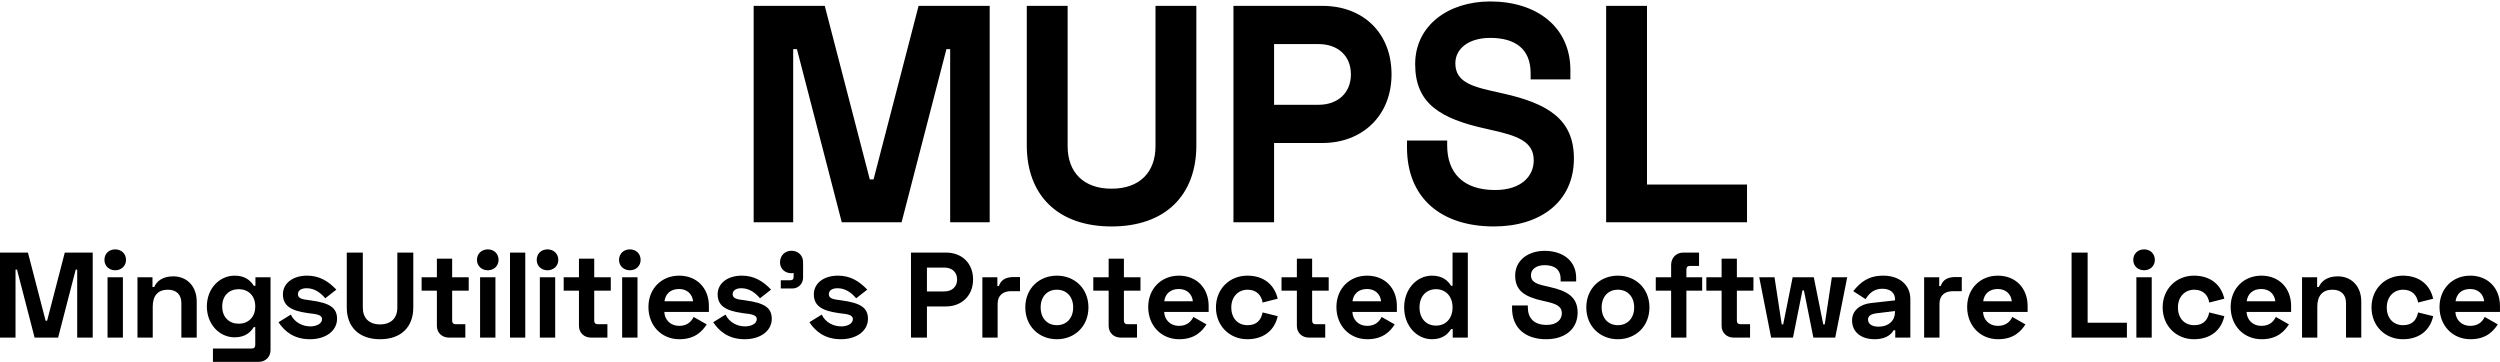 <svg data-v-423bf9ae="" xmlns="http://www.w3.org/2000/svg" viewBox="0 0 1333.369 193" class="fontAboveSlogan"><!----><!----><!----><g data-v-423bf9ae="" id="9d1e9863-34bb-4469-95be-a169c12adeb6" fill="black" transform="matrix(11.776,0,0,11.776,391.718,-43.734)"><path d="M0.87 3.98L0.87 13.78L2.66 13.78L2.66 5.94L2.83 5.94L4.86 13.78L7.57 13.78L9.60 5.94L9.77 5.94L9.77 13.78L11.56 13.78L11.56 3.98L8.34 3.98L6.30 11.84L6.13 11.84L4.09 3.98ZM13.24 3.98L13.24 10.30C13.24 12.54 14.63 13.97 17.08 13.97C19.53 13.97 20.92 12.54 20.92 10.30L20.92 3.98L19.07 3.98L19.07 10.33C19.07 11.52 18.35 12.26 17.08 12.26C15.81 12.26 15.09 11.52 15.09 10.33L15.09 3.98ZM22.60 3.98L22.60 13.78L24.44 13.78L24.44 10.19L26.63 10.19C28.43 10.19 29.76 8.96 29.76 7.08C29.76 5.21 28.48 3.98 26.63 3.98ZM24.44 5.71L26.45 5.71C27.33 5.71 27.92 6.24 27.92 7.08C27.92 7.92 27.33 8.46 26.45 8.46L24.44 8.46ZM34.23 3.78C32.33 3.78 30.83 4.87 30.83 6.62C30.83 8.40 31.96 9.09 34.06 9.55L34.19 9.58C35.48 9.86 36.20 10.12 36.20 10.98C36.20 11.69 35.64 12.32 34.45 12.32C32.97 12.32 32.28 11.51 32.28 10.30L32.28 10.08L30.46 10.08L30.46 10.39C30.46 12.68 32.00 13.97 34.40 13.97C36.48 13.97 38.02 12.87 38.02 10.89C38.02 9.11 36.83 8.40 34.82 7.95L34.69 7.92C33.52 7.66 32.65 7.49 32.65 6.58C32.65 5.92 33.25 5.43 34.23 5.43C35.35 5.43 36.06 5.92 36.06 7.03L36.06 7.31L37.86 7.31L37.86 6.89C37.86 4.93 36.33 3.78 34.23 3.78ZM39.48 3.98L39.48 13.78L45.86 13.78L45.86 12.07L41.33 12.07L41.33 3.98Z"></path></g><!----><!----><g data-v-423bf9ae="" id="3e77d4ff-d86c-4d99-80a1-5b5c8c3a4468" fill="black" transform="matrix(4.626,0,0,4.626,-4.025,116.3)"><path d="M0.87 3.98L0.87 13.78L2.66 13.78L2.66 5.94L2.83 5.94L4.86 13.78L7.57 13.78L9.60 5.94L9.77 5.94L9.77 13.78L11.56 13.78L11.56 3.98L8.34 3.98L6.30 11.84L6.13 11.84L4.09 3.98ZM12.91 4.82C12.91 5.53 13.45 6.02 14.15 6.02C14.85 6.02 15.40 5.53 15.40 4.82C15.40 4.10 14.85 3.61 14.15 3.61C13.45 3.61 12.91 4.10 12.91 4.82ZM15.04 6.83L13.27 6.83L13.27 13.78L15.04 13.78ZM16.72 6.83L16.72 13.78L18.48 13.78L18.48 10.19C18.48 8.96 19.08 8.26 20.22 8.26C21.22 8.26 21.78 8.83 21.78 9.80L21.78 13.78L23.55 13.78L23.55 9.63C23.55 7.83 22.39 6.72 20.85 6.72C19.57 6.72 18.93 7.31 18.65 7.95L18.45 7.95L18.45 6.83ZM30.32 6.83L30.32 7.81L30.13 7.81C29.76 7.22 29.15 6.64 27.92 6.64C26.18 6.64 24.72 8.12 24.72 10.19C24.72 12.26 26.18 13.75 27.92 13.75C29.15 13.75 29.76 13.16 30.13 12.57L30.30 12.57L30.30 14.62C30.30 14.90 30.16 15.04 29.90 15.04L25.42 15.04L25.42 16.58L30.69 16.58C31.47 16.58 32.06 16.02 32.06 15.23L32.06 6.83ZM28.39 12.18C27.33 12.18 26.49 11.48 26.49 10.19C26.49 8.90 27.33 8.20 28.39 8.20C29.48 8.20 30.30 8.93 30.30 10.19C30.30 11.45 29.48 12.18 28.39 12.18ZM33.49 8.79C33.49 10.08 34.37 10.68 36.32 10.95L36.53 10.98C37.28 11.07 38.00 11.13 38.00 11.65C38.00 12.19 37.34 12.49 36.65 12.49C35.76 12.49 34.83 12.04 34.40 11.13L32.98 12.01C33.63 12.99 34.69 13.97 36.61 13.97C38.46 13.97 39.73 12.98 39.73 11.62C39.73 10.35 38.91 9.79 36.68 9.49L36.47 9.46C35.74 9.37 35.22 9.28 35.22 8.78C35.22 8.36 35.59 8.09 36.22 8.09C37.14 8.09 37.84 8.62 38.37 9.25L39.65 8.25C38.71 7.27 37.70 6.64 36.27 6.64C34.66 6.64 33.49 7.50 33.49 8.79ZM40.85 3.98L40.85 10.30C40.85 12.54 42.24 13.97 44.69 13.97C47.14 13.97 48.52 12.54 48.52 10.30L48.52 3.98L46.68 3.98L46.68 10.33C46.68 11.52 45.96 12.26 44.69 12.26C43.41 12.26 42.70 11.52 42.70 10.33L42.70 3.98ZM49.48 6.83L49.48 8.37L51.24 8.37L51.24 12.43C51.24 13.22 51.83 13.78 52.61 13.78L54.52 13.78L54.52 12.24L53.40 12.24C53.14 12.24 53.00 12.10 53.00 11.82L53.00 8.37L54.91 8.37L54.91 6.83L53.00 6.83L53.00 4.68L51.24 4.68L51.24 6.83ZM55.86 4.82C55.86 5.53 56.41 6.02 57.11 6.02C57.81 6.02 58.35 5.53 58.35 4.82C58.35 4.10 57.81 3.61 57.11 3.61C56.41 3.61 55.86 4.10 55.86 4.82ZM57.99 6.83L56.22 6.83L56.22 13.78L57.99 13.78ZM61.43 3.98L59.67 3.98L59.67 13.78L61.43 13.78ZM62.75 4.82C62.75 5.53 63.29 6.02 63.99 6.02C64.69 6.02 65.24 5.53 65.24 4.82C65.24 4.10 64.69 3.61 63.99 3.61C63.29 3.61 62.75 4.10 62.75 4.82ZM64.88 6.83L63.11 6.83L63.11 13.78L64.88 13.78ZM65.86 6.83L65.86 8.37L67.62 8.37L67.62 12.43C67.62 13.22 68.21 13.78 68.99 13.78L70.90 13.78L70.90 12.24L69.78 12.24C69.52 12.24 69.38 12.10 69.38 11.82L69.38 8.37L71.29 8.37L71.29 6.83L69.38 6.83L69.38 4.68L67.62 4.68L67.62 6.83ZM72.24 4.82C72.24 5.53 72.79 6.02 73.49 6.02C74.19 6.02 74.73 5.53 74.73 4.82C74.73 4.10 74.19 3.61 73.49 3.61C72.79 3.61 72.24 4.10 72.24 4.82ZM74.37 6.83L72.60 6.83L72.60 13.78L74.37 13.78ZM75.63 10.25C75.63 12.40 77.13 13.97 79.20 13.97C81.06 13.97 81.87 12.99 82.35 12.26L80.84 11.40C80.60 11.89 80.15 12.43 79.17 12.43C78.16 12.43 77.50 11.72 77.46 10.82L82.60 10.82L82.60 10.14C82.60 8.05 81.19 6.64 79.17 6.64C77.13 6.64 75.63 8.15 75.63 10.25ZM77.48 9.59C77.59 8.76 78.16 8.18 79.16 8.18C80.07 8.18 80.68 8.74 80.78 9.59ZM83.61 8.79C83.61 10.08 84.49 10.68 86.44 10.95L86.65 10.98C87.40 11.07 88.12 11.13 88.12 11.65C88.12 12.19 87.46 12.49 86.77 12.49C85.88 12.49 84.95 12.04 84.52 11.13L83.10 12.01C83.75 12.99 84.81 13.97 86.73 13.97C88.58 13.97 89.85 12.98 89.85 11.62C89.85 10.35 89.03 9.79 86.80 9.49L86.59 9.46C85.86 9.37 85.34 9.28 85.34 8.78C85.34 8.36 85.71 8.09 86.34 8.09C87.26 8.09 87.96 8.62 88.49 9.25L89.77 8.25C88.83 7.27 87.82 6.64 86.39 6.64C84.78 6.64 83.61 7.50 83.61 8.79ZM90.80 5.11C90.80 5.85 91.38 6.36 92.11 6.36C92.22 6.36 92.32 6.34 92.37 6.33L92.37 6.78C92.37 7.04 92.26 7.17 91.97 7.17L90.89 7.17L90.89 8.12L92.22 8.12C92.93 8.12 93.46 7.57 93.46 6.86L93.46 5.08C93.46 4.31 92.89 3.77 92.13 3.77C91.38 3.77 90.80 4.31 90.80 5.11ZM94.70 8.79C94.70 10.08 95.58 10.68 97.52 10.95L97.73 10.98C98.49 11.07 99.20 11.13 99.20 11.65C99.20 12.19 98.55 12.49 97.86 12.49C96.96 12.49 96.04 12.04 95.61 11.13L94.19 12.01C94.84 12.99 95.90 13.97 97.82 13.97C99.67 13.97 100.94 12.98 100.94 11.62C100.94 10.35 100.11 9.79 97.89 9.49L97.68 9.46C96.95 9.37 96.43 9.28 96.43 8.78C96.43 8.36 96.80 8.09 97.43 8.09C98.35 8.09 99.05 8.62 99.58 9.25L100.86 8.25C99.92 7.27 98.91 6.64 97.48 6.64C95.87 6.64 94.70 7.50 94.70 8.79ZM105.90 3.98L105.90 13.78L107.74 13.78L107.74 10.19L109.93 10.19C111.73 10.19 113.06 8.96 113.06 7.08C113.06 5.21 111.78 3.98 109.93 3.98ZM107.74 5.71L109.75 5.71C110.63 5.71 111.22 6.24 111.22 7.08C111.22 7.92 110.63 8.46 109.75 8.46L107.74 8.46ZM115.86 6.83L114.13 6.83L114.13 13.78L115.89 13.78L115.89 9.88C115.89 8.90 116.54 8.43 117.43 8.43L118.47 8.43L118.47 6.80L117.77 6.80C116.89 6.80 116.30 7.07 116.03 7.84L115.86 7.84ZM119.08 10.30C119.08 12.49 120.68 13.97 122.72 13.97C124.77 13.97 126.36 12.49 126.36 10.30C126.36 8.12 124.77 6.64 122.72 6.64C120.68 6.64 119.08 8.12 119.08 10.30ZM120.85 10.30C120.85 9.07 121.60 8.26 122.72 8.26C123.84 8.26 124.60 9.07 124.60 10.30C124.60 11.54 123.84 12.35 122.72 12.35C121.60 12.35 120.85 11.54 120.85 10.30ZM126.92 6.83L126.92 8.37L128.69 8.37L128.69 12.43C128.69 13.22 129.28 13.78 130.06 13.78L131.96 13.78L131.96 12.24L130.84 12.24C130.59 12.24 130.45 12.10 130.45 11.82L130.45 8.37L132.36 8.37L132.36 6.83L130.45 6.83L130.45 4.68L128.69 4.68L128.69 6.83ZM133.25 10.25C133.25 12.40 134.75 13.97 136.82 13.97C138.68 13.97 139.50 12.99 139.97 12.26L138.46 11.40C138.22 11.89 137.77 12.43 136.79 12.43C135.79 12.43 135.13 11.72 135.09 10.82L140.22 10.82L140.22 10.14C140.22 8.05 138.81 6.64 136.79 6.64C134.75 6.64 133.25 8.15 133.25 10.25ZM135.10 9.59C135.21 8.76 135.79 8.18 136.78 8.18C137.69 8.18 138.31 8.74 138.40 9.59ZM141.06 10.30C141.06 12.46 142.66 13.97 144.68 13.97C146.62 13.97 147.84 12.89 148.18 11.31L146.44 10.88C146.26 11.76 145.77 12.35 144.70 12.35C143.57 12.35 142.83 11.54 142.83 10.30C142.83 9.07 143.64 8.26 144.70 8.26C145.77 8.26 146.31 8.93 146.44 9.74L148.18 9.30C147.81 7.71 146.61 6.64 144.68 6.64C142.66 6.64 141.06 8.15 141.06 10.30ZM148.62 6.83L148.62 8.37L150.39 8.37L150.39 12.43C150.39 13.22 150.98 13.78 151.76 13.78L153.66 13.78L153.66 12.24L152.54 12.24C152.29 12.24 152.15 12.10 152.15 11.82L152.15 8.37L154.06 8.37L154.06 6.83L152.15 6.83L152.15 4.68L150.39 4.68L150.39 6.83ZM154.95 10.25C154.95 12.40 156.45 13.97 158.52 13.97C160.38 13.97 161.20 12.99 161.67 12.26L160.16 11.40C159.92 11.89 159.47 12.43 158.49 12.43C157.49 12.43 156.83 11.72 156.79 10.82L161.92 10.82L161.92 10.14C161.92 8.05 160.51 6.64 158.49 6.64C156.45 6.64 154.95 8.15 154.95 10.25ZM156.80 9.59C156.91 8.76 157.49 8.18 158.48 8.18C159.39 8.18 160.01 8.74 160.10 9.59ZM170.10 3.98L168.34 3.98L168.34 7.81L168.17 7.81C167.80 7.22 167.19 6.64 165.96 6.64C164.22 6.64 162.76 8.18 162.76 10.30C162.76 12.43 164.22 13.97 165.96 13.97C167.19 13.97 167.80 13.38 168.17 12.80L168.36 12.80L168.36 13.78L170.10 13.78ZM166.43 8.20C167.52 8.20 168.34 8.99 168.34 10.30C168.34 11.62 167.52 12.40 166.43 12.40C165.37 12.40 164.53 11.65 164.53 10.30C164.53 8.96 165.37 8.20 166.43 8.20ZM178.96 3.78C177.06 3.78 175.56 4.87 175.56 6.62C175.56 8.40 176.69 9.09 178.79 9.55L178.92 9.58C180.21 9.86 180.94 10.12 180.94 10.98C180.94 11.69 180.38 12.32 179.19 12.32C177.70 12.32 177.02 11.51 177.02 10.30L177.02 10.08L175.20 10.08L175.20 10.39C175.20 12.68 176.74 13.97 179.13 13.97C181.22 13.97 182.76 12.87 182.76 10.89C182.76 9.11 181.57 8.40 179.55 7.95L179.42 7.92C178.25 7.66 177.38 7.49 177.38 6.58C177.38 5.92 177.98 5.43 178.96 5.43C180.08 5.43 180.80 5.92 180.80 7.03L180.80 7.31L182.59 7.31L182.59 6.89C182.59 4.93 181.06 3.78 178.96 3.78ZM183.76 10.30C183.76 12.49 185.36 13.97 187.40 13.97C189.45 13.97 191.04 12.49 191.04 10.30C191.04 8.12 189.45 6.64 187.40 6.64C185.36 6.64 183.76 8.12 183.76 10.30ZM185.53 10.30C185.53 9.07 186.28 8.26 187.40 8.26C188.52 8.26 189.28 9.07 189.28 10.30C189.28 11.54 188.52 12.35 187.40 12.35C186.28 12.35 185.53 11.54 185.53 10.30ZM191.77 6.83L191.77 8.37L193.54 8.37L193.54 13.78L195.30 13.78L195.30 8.37L197.12 8.37L197.12 6.83L195.30 6.83L195.30 5.94C195.30 5.66 195.44 5.52 195.69 5.52L196.76 5.52L196.76 3.98L194.94 3.98C194.12 3.98 193.54 4.59 193.54 5.40L193.54 6.83ZM197.60 6.83L197.60 8.37L199.36 8.37L199.36 12.43C199.36 13.22 199.95 13.78 200.73 13.78L202.64 13.78L202.64 12.24L201.52 12.24C201.26 12.24 201.12 12.10 201.12 11.82L201.12 8.37L203.03 8.37L203.03 6.83L201.12 6.83L201.12 4.68L199.36 4.68L199.36 6.83ZM203.70 6.83L205.07 13.78L207.59 13.78L208.68 8.34L208.85 8.34L209.94 13.78L212.46 13.78L213.84 6.83L212.07 6.83L211.25 12.26L211.08 12.26L209.99 6.83L207.55 6.83L206.46 12.26L206.29 12.26L205.46 6.83ZM214.54 8.43L215.96 9.35C216.40 8.62 216.97 8.15 217.90 8.15C218.85 8.15 219.35 8.67 219.35 9.32L219.35 9.49L216.57 9.80C215.28 9.94 214.40 10.70 214.40 11.80C214.40 13.13 215.43 13.97 217.00 13.97C218.50 13.97 219.02 13.24 219.18 12.94L219.38 12.94L219.38 13.78L221.12 13.78L221.12 9.34C221.12 7.71 219.88 6.64 217.99 6.64C216.30 6.64 215.36 7.39 214.54 8.43ZM216.24 11.70C216.24 11.30 216.57 11.06 217.22 10.98L219.35 10.72L219.35 10.84C219.35 11.79 218.67 12.52 217.43 12.52C216.65 12.52 216.24 12.18 216.24 11.70ZM224.45 6.83L222.71 6.83L222.71 13.78L224.48 13.78L224.48 9.88C224.48 8.90 225.12 8.43 226.02 8.43L227.05 8.43L227.05 6.80L226.35 6.80C225.47 6.80 224.88 7.07 224.62 7.84L224.45 7.84ZM227.67 10.25C227.67 12.40 229.17 13.97 231.24 13.97C233.10 13.97 233.91 12.99 234.39 12.26L232.88 11.40C232.64 11.89 232.19 12.43 231.21 12.43C230.20 12.43 229.54 11.72 229.50 10.82L234.64 10.82L234.64 10.14C234.64 8.05 233.23 6.64 231.21 6.64C229.17 6.64 227.67 8.15 227.67 10.25ZM229.52 9.59C229.63 8.76 230.20 8.18 231.20 8.18C232.11 8.18 232.72 8.74 232.82 9.59ZM239.71 3.98L239.71 13.78L246.09 13.78L246.09 12.07L241.56 12.07L241.56 3.98ZM246.82 4.82C246.82 5.53 247.37 6.02 248.07 6.02C248.77 6.02 249.31 5.53 249.31 4.82C249.31 4.10 248.77 3.61 248.07 3.61C247.37 3.61 246.82 4.10 246.82 4.82ZM248.95 6.83L247.18 6.83L247.18 13.78L248.95 13.78ZM250.21 10.30C250.21 12.46 251.80 13.97 253.82 13.97C255.77 13.97 256.98 12.89 257.32 11.31L255.58 10.88C255.40 11.76 254.91 12.35 253.85 12.35C252.71 12.35 251.97 11.54 251.97 10.30C251.97 9.07 252.78 8.26 253.85 8.26C254.91 8.26 255.46 8.93 255.58 9.74L257.32 9.30C256.96 7.71 255.75 6.64 253.82 6.64C251.80 6.64 250.21 8.15 250.21 10.30ZM258.05 10.25C258.05 12.40 259.55 13.97 261.62 13.97C263.48 13.97 264.29 12.99 264.77 12.26L263.26 11.40C263.02 11.89 262.57 12.43 261.59 12.43C260.58 12.43 259.92 11.72 259.88 10.82L265.02 10.82L265.02 10.14C265.02 8.05 263.61 6.64 261.59 6.64C259.55 6.64 258.05 8.15 258.05 10.25ZM259.90 9.59C260.01 8.76 260.58 8.18 261.58 8.18C262.49 8.18 263.10 8.74 263.20 9.59ZM266.28 6.83L266.28 13.78L268.04 13.78L268.04 10.19C268.04 8.96 268.65 8.26 269.78 8.26C270.79 8.26 271.35 8.83 271.35 9.80L271.35 13.78L273.11 13.78L273.11 9.63C273.11 7.83 271.95 6.72 270.41 6.72C269.14 6.72 268.49 7.31 268.21 7.95L268.02 7.95L268.02 6.83ZM274.29 10.30C274.29 12.46 275.88 13.97 277.90 13.97C279.85 13.97 281.06 12.89 281.40 11.31L279.66 10.88C279.48 11.76 278.99 12.35 277.93 12.35C276.79 12.35 276.05 11.54 276.05 10.30C276.05 9.07 276.86 8.26 277.93 8.26C278.99 8.26 279.54 8.93 279.66 9.74L281.40 9.30C281.04 7.71 279.83 6.64 277.90 6.64C275.88 6.64 274.29 8.15 274.29 10.30ZM282.13 10.25C282.13 12.40 283.63 13.97 285.70 13.97C287.56 13.97 288.37 12.99 288.85 12.26L287.34 11.40C287.10 11.89 286.65 12.43 285.67 12.43C284.66 12.43 284.00 11.72 283.96 10.82L289.10 10.82L289.10 10.14C289.10 8.05 287.69 6.64 285.67 6.64C283.63 6.64 282.13 8.15 282.13 10.25ZM283.98 9.59C284.09 8.76 284.66 8.18 285.66 8.18C286.57 8.18 287.18 8.74 287.28 9.59Z"></path></g></svg>